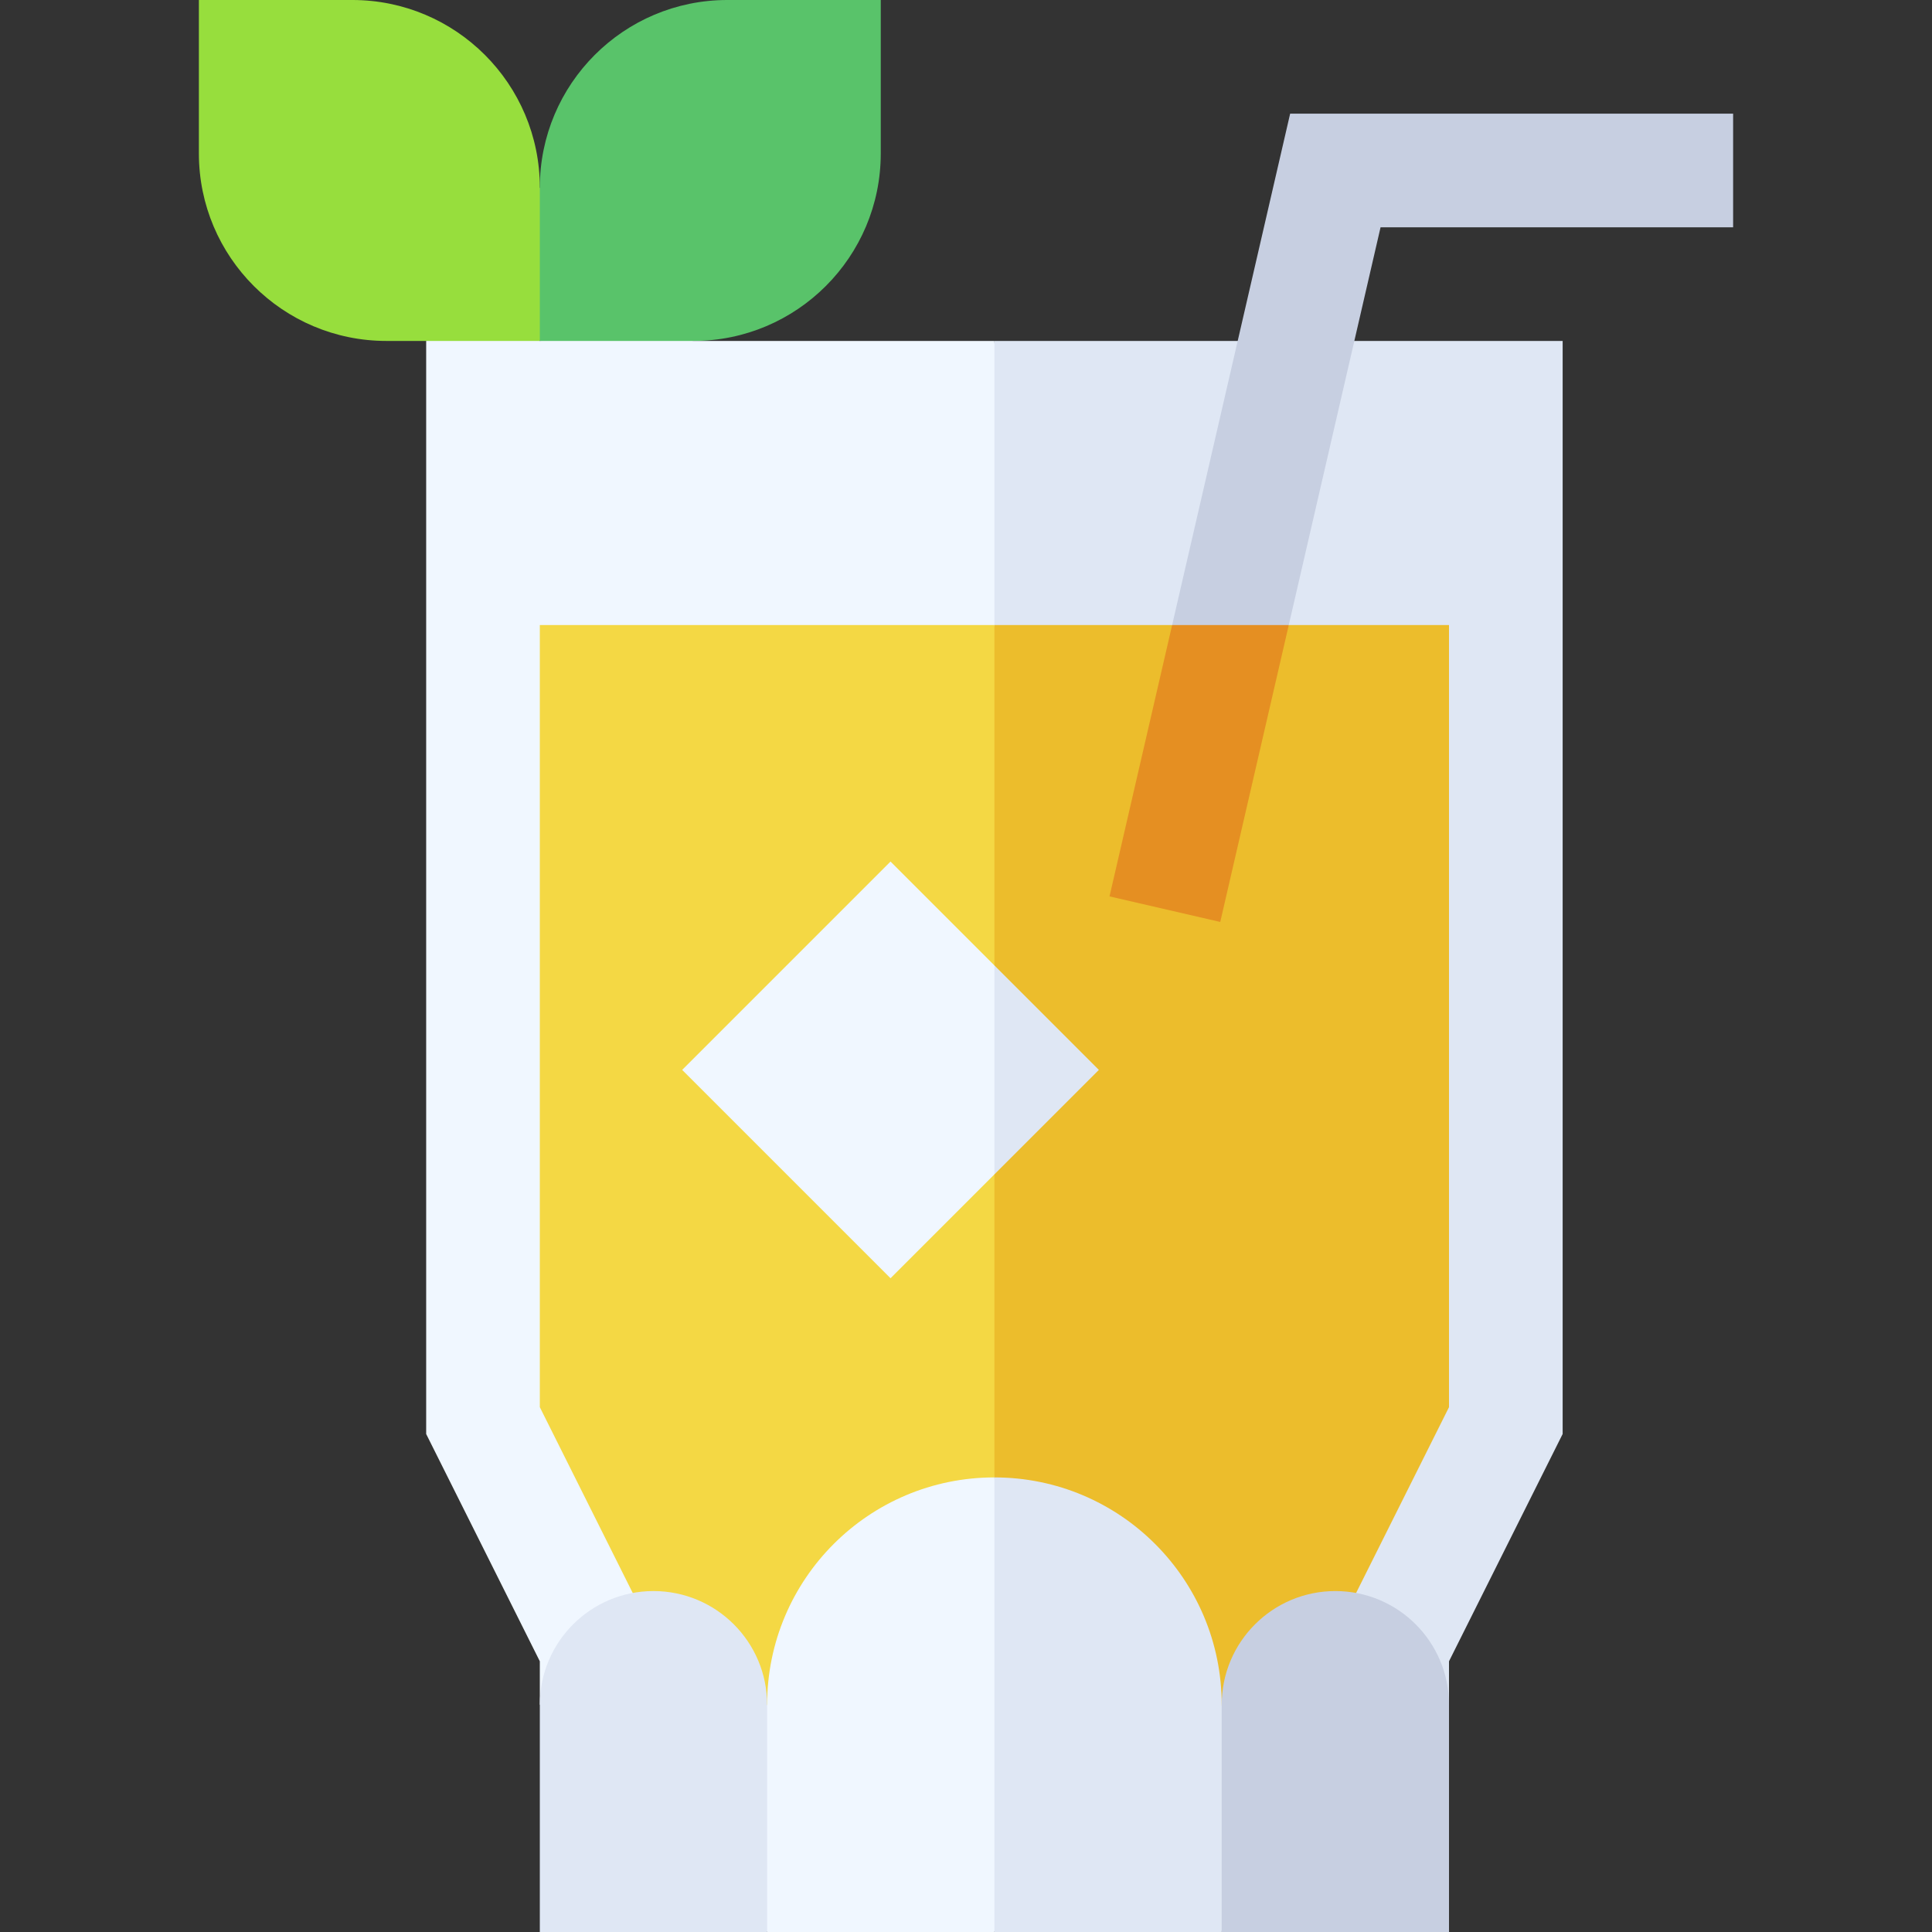 <svg id="Layer_1" enable-background="new 0 0 510 510" height="512" viewBox="0 0 510 510" width="512" xmlns="http://www.w3.org/2000/svg"><rect x="0" y="0" width="510" height="510" fill="#333333" stroke="none"/><g id="XMLID_836_"><path id="XMLID_876_" d="m142.5 90-13.001 10-17-10h-10.499c-27.338 0-49.5-22.162-49.5-49.5v-40.5h40.5c27.338 0 49.5 22.162 49.5 49.5l10 19.5z" fill="#97de3d"/><path id="XMLID_873_" d="m183 90-16.334 10-24.166-10v-40.5c0-27.338 22.162-49.5 49.5-49.5h40.5v40.5c0 27.338-22.162 49.5-49.5 49.5z" fill="#59c36a"/><path id="XMLID_870_" d="m112.5 90v288.541l30 60v11.459l78.787-5 41.213-55 10-146.627-10-153.373z" fill="#f0f7ff"/><path id="XMLID_867_" d="m262.5 90v300l49.333 81 70.667-21v-11.459l30-60v-288.541z" fill="#dfe7f4"/><path id="XMLID_864_" d="m142.5 165v206.459l24.52 49.039 28.73 42.752 66.75-73.25 10-112-10-113z" fill="#f4d844"/><path id="XMLID_861_" d="m262.5 165v225l60 77.83 35.477-47.324 24.523-49.047v-206.459h-42.298l-23.659 25-7.13-25z" fill="#ecbd2c"/><path id="XMLID_858_" d="m382.5 510h-60l-10-31 10-29c0-16.568 13.432-30 30-30 16.568 0 30 13.432 30 30z" fill="#c7cfe1"/><path id="XMLID_855_" d="m202.5 510h-60v-60c0-16.568 13.432-30 30-30 16.568 0 30 13.432 30 30l10 31z" fill="#dfe7f4"/><path id="XMLID_852_" d="m457.5 60v-30h-116.933l-31.154 135 13.087 12.5 17.702-12.5 24.231-105z" fill="#c7cfe1"/><path id="XMLID_849_" d="m292.884 236.627 29.232 6.746 18.086-78.373h-30.789z" fill="#e58f22"/><path id="XMLID_846_" d="m235.073 227.426-54.999 55.001 54.999 54.999 27.427-27.426 10-29.5-10-25.647z" fill="#f0f7ff"/><path id="XMLID_843_" d="m262.5 254.853v55.147l27.573-27.573z" fill="#dfe7f4"/><path id="XMLID_840_" d="m262.5 390c-33.137 0-60 26.863-60 60v60h60l10-54.667z" fill="#f0f7ff"/><path id="XMLID_837_" d="m322.5 450c0-33.137-26.863-60-60-60v120h60z" fill="#dfe7f4"/></g></svg>